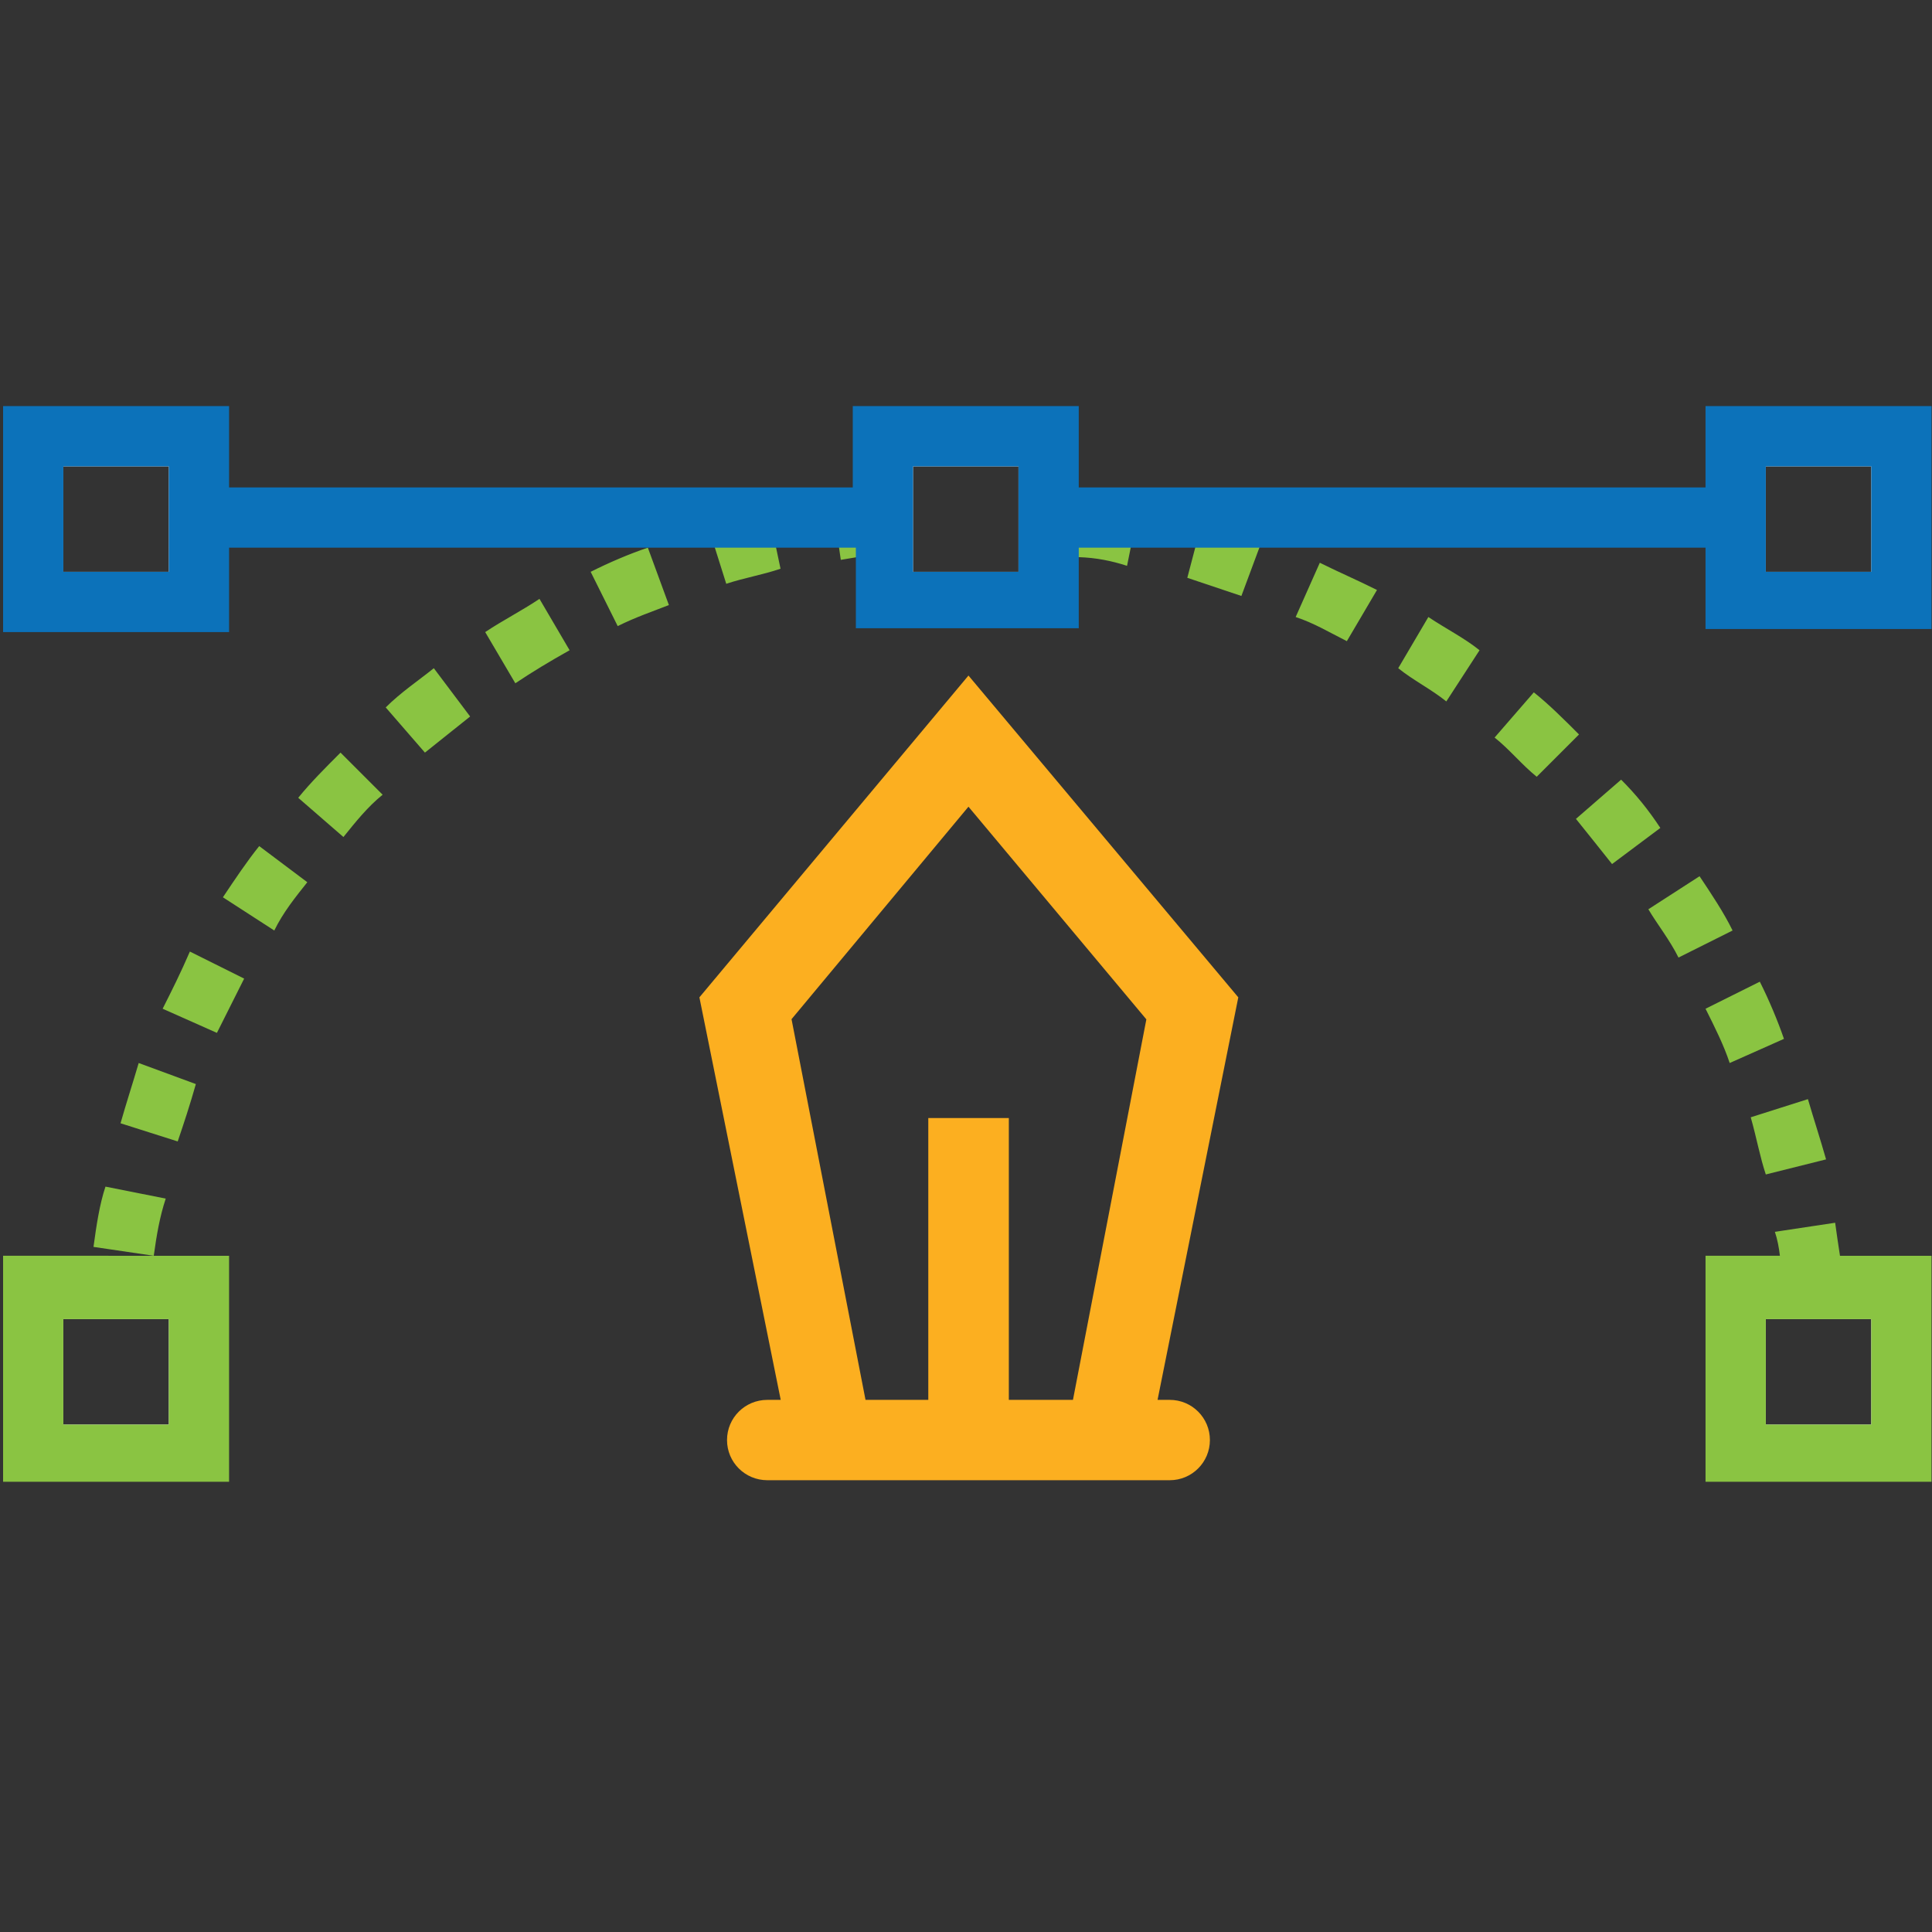<?xml version="1.0" encoding="UTF-8" standalone="no"?>
<svg
   xmlns:dc="http://purl.org/dc/elements/1.1/"
   xmlns:cc="http://creativecommons.org/ns#"
   xmlns:rdf="http://www.w3.org/1999/02/22-rdf-syntax-ns#"
   xmlns:svg="http://www.w3.org/2000/svg"
   xmlns="http://www.w3.org/2000/svg"
   viewBox="0 0 133.333 133.333"
   height="133.333"
   width="133.333"
   xml:space="preserve"
   id="svg2"
   version="1.1"><rect x="0" y="0" width="133.333" height="133.333" fill="#333333" stroke="none"/><defs
     id="defs6"><clipPath
       id="clipPath18"
       clipPathUnits="userSpaceOnUse"><path
         id="path16"
         d="M 0,100 H 100 V 0 H 0 Z" /></clipPath></defs><g
     transform="matrix(1.333,0,0,-1.333,0,133.333)"
     id="g10"><g
       id="g12"><g
         clip-path="url(#clipPath18)"
         id="g14"><g
           transform="translate(55.55,27.55)"
           id="g20"><path
             id="path22"
             style="fill:#fcaf20;fill-opacity:1;fill-rule:nonzero;stroke:none"
             d="M 0,0 H -3.32 V 14.59 H -7.49 V 0 h -3.25 l -3.83,19.71 9.16,11 L 3.8,19.7 Z M 5.01,0 H 4.38 L 8.56,20.84 -5.41,37.5 -19.34,20.84 -15.13,0 h -0.69 c -1.16,0 -2.09,-0.93 -2.09,-2.08 0,-1.15 0.93,-2.08 2.09,-2.08 H 5.01 c 1.15,0 2.08,0.93 2.08,2.08 C 7.09,-0.93 6.16,0 5.01,0" /></g><g
           transform="translate(46.33,74.48)"
           id="g24"><path
             id="path26"
             style="fill:#8ac442;fill-opacity:1;fill-rule:nonzero;stroke:none"
             d="m 0,0 c -0.15,0 -0.31,0 -0.46,-0.02 -0.94,-0.02 -1.87,-0.16 -2.81,-0.3 l 0.38,-2.49 0.09,-0.63 c 0.26,0.04 0.52,0.09 0.78,0.13 0.48,0.07 0.99,0.14 1.56,0.16 0.25,0.02 0.51,0.03 0.78,0.03 z M 9.52,-0.16 9.05,-3.28 c 0.16,0 0.32,0 0.47,-0.02 0.9,-0.03 1.7,-0.19 2.5,-0.45 l 0.19,0.94 0.43,2.18 c -0.94,0.16 -2.03,0.31 -3.12,0.47 m -15.67,-2.65 -0.4,1.87 C -7.64,-1.1 -8.58,-1.41 -9.67,-1.72 l 0.35,-1.09 0.59,-1.87 c 0.93,0.31 1.87,0.46 2.81,0.78 z m 22.07,1.4 -0.37,-1.4 -0.41,-1.56 c 0.93,-0.31 1.87,-0.63 2.8,-0.94 l 0.93,2.5 0.17,0.47 c -1.1,0.31 -2.03,0.62 -3.12,0.93 m -28.71,-1.4 c -0.93,-0.31 -2.03,-0.78 -2.96,-1.25 l 1.4,-2.81 c 0.94,0.47 1.87,0.78 2.65,1.09 z M 22,-3.59 20.75,-6.4 c 0.94,-0.31 1.72,-0.78 2.65,-1.25 L 24.96,-5 c -0.93,0.47 -2.02,0.94 -2.96,1.41 m -40.4,-1.87 c -0.94,-0.63 -1.88,-1.1 -2.81,-1.72 l 1.56,-2.65 c 0.93,0.62 1.71,1.09 2.81,1.71 z M 27.62,-6.4 26.06,-9.05 c 0.78,-0.63 1.71,-1.09 2.49,-1.72 l 1.72,2.65 c -0.78,0.63 -1.72,1.1 -2.65,1.72 m -51.49,-2.65 c -0.78,-0.63 -1.71,-1.25 -2.49,-2.03 l 2.03,-2.34 c 0.78,0.62 1.56,1.25 2.34,1.87 z m 56.95,-1.25 -2.03,-2.34 c 0.78,-0.62 1.4,-1.4 2.18,-2.03 l 2.19,2.19 c -0.78,0.78 -1.56,1.56 -2.34,2.18 m -61.78,-3.12 c -0.78,-0.78 -1.56,-1.56 -2.19,-2.34 l 2.34,-2.03 c 0.63,0.78 1.25,1.56 2.03,2.19 z m 66.3,-1.4 -2.34,-2.03 c 0.63,-0.78 1.25,-1.56 1.87,-2.34 l 2.5,1.87 c -0.62,0.94 -1.25,1.72 -2.03,2.5 m -70.51,-3.44 c -0.63,-0.78 -1.25,-1.71 -1.88,-2.65 l 2.66,-1.72 c 0.46,0.94 1.09,1.72 1.71,2.5 z m 74.57,-1.56 -2.65,-1.71 c 0.46,-0.78 1.09,-1.56 1.56,-2.5 l 2.8,1.4 c -0.46,0.94 -1.09,1.88 -1.71,2.81 m -78.16,-3.9 c -0.47,-1.09 -0.94,-2.03 -1.41,-2.96 l 2.81,-1.25 c 0.47,0.94 0.94,1.87 1.41,2.81 z m 81.28,-1.56 -2.81,-1.4 c 0.47,-0.94 0.94,-1.87 1.25,-2.81 l 2.81,1.25 c -0.32,0.93 -0.78,2.03 -1.25,2.96 m -83.93,-4.21 c -0.32,-1.09 -0.63,-2.03 -0.94,-3.12 l 2.96,-0.94 c 0.32,0.94 0.63,1.88 0.94,2.97 z m 86.42,-1.87 -2.96,-0.94 c 0.31,-1.09 0.47,-2.03 0.78,-2.96 l 3.12,0.78 c -0.31,1.09 -0.62,2.03 -0.94,3.12 m -88.14,-4.53 c -0.31,-0.93 -0.47,-2.02 -0.62,-3.12 l 3.12,-0.46 c 0.15,1.09 0.31,2.02 0.62,2.96 z m 89.8,-3.58 c -0.09,0.57 -0.17,1.14 -0.25,1.71 l -3.12,-0.47 c 0.13,-0.39 0.21,-0.81 0.26,-1.24 0.08,-0.58 0.12,-1.18 0.21,-1.72 l 3.12,0.16 c -0.08,0.52 -0.15,1.04 -0.22,1.56 m -90.74,-2.66 c -0.03,-0.21 -0.05,-0.41 -0.07,-0.62 h 3.18 c 0.01,0.16 0.01,0.32 0.01,0.47 z" /></g><path
           id="path28"
           style="fill:#ffffff;fill-opacity:1;fill-rule:nonzero;stroke:none"
           d="m 96.88,26.27 h -5.46 v 5.46 h 5.46 z m -7.02,-1.56 h 8.58 v 8.58 h -8.58 z" /><path
           id="path30"
           style="fill:#ffffff;fill-opacity:1;fill-rule:nonzero;stroke:none"
           d="m 96.88,70.42 h -5.46 v 5.46 h 5.46 z m -7.02,-1.56 h 8.58 v 8.58 h -8.58 z" /><path
           id="path32"
           style="fill:#ffffff;fill-opacity:1;fill-rule:nonzero;stroke:none"
           d="M 8.74,70.42 H 3.28 v 5.46 H 8.74 Z M 1.72,68.86 h 8.58 v 8.58 H 1.72 Z" /><path
           id="path34"
           style="fill:#ffffff;fill-opacity:1;fill-rule:nonzero;stroke:none"
           d="m 52.73,70.42 h -5.46 v 5.46 h 5.46 z m -6.86,-1.56 h 8.58 v 8.58 h -8.58 z" /><path
           id="path36"
           style="fill:#ffffff;fill-opacity:1;fill-rule:nonzero;stroke:none"
           d="M 8.74,26.27 H 3.28 v 5.46 H 8.74 Z M 1.72,24.71 h 8.58 v 8.58 H 1.72 Z" /><path
           id="path38"
           style="fill:#8ac442;fill-opacity:1;fill-rule:nonzero;stroke:none"
           d="m 96.88,26.27 h -5.46 v 5.46 h 5.46 z M 88.3,23.31 H 100 v 11.7 H 88.3 Z" /><path
           id="path40"
           style="fill:#0c72ba;fill-opacity:1;fill-rule:nonzero;stroke:none"
           d="m 96.88,70.42 h -5.46 v 5.46 h 5.46 z m -44.15,0 h -5.46 v 5.46 h 5.46 z m -43.99,0 H 3.28 v 5.46 H 8.74 Z M 88.3,79 V 74.79 H 55.85 V 79 H 44.15 V 74.79 H 11.86 V 79 H 0.16 V 67.3 h 11.7 v 4.37 H 44.31 V 67.5 h 11.54 v 4.17 H 88.3 V 67.46 H 100 V 79 Z" /><path
           id="path42"
           style="fill:#8ac442;fill-opacity:1;fill-rule:nonzero;stroke:none"
           d="M 8.74,26.27 H 3.28 v 5.46 H 8.74 Z M 0.16,23.31 h 11.7 v 11.7 H 0.16 Z" /></g></g></g></svg>